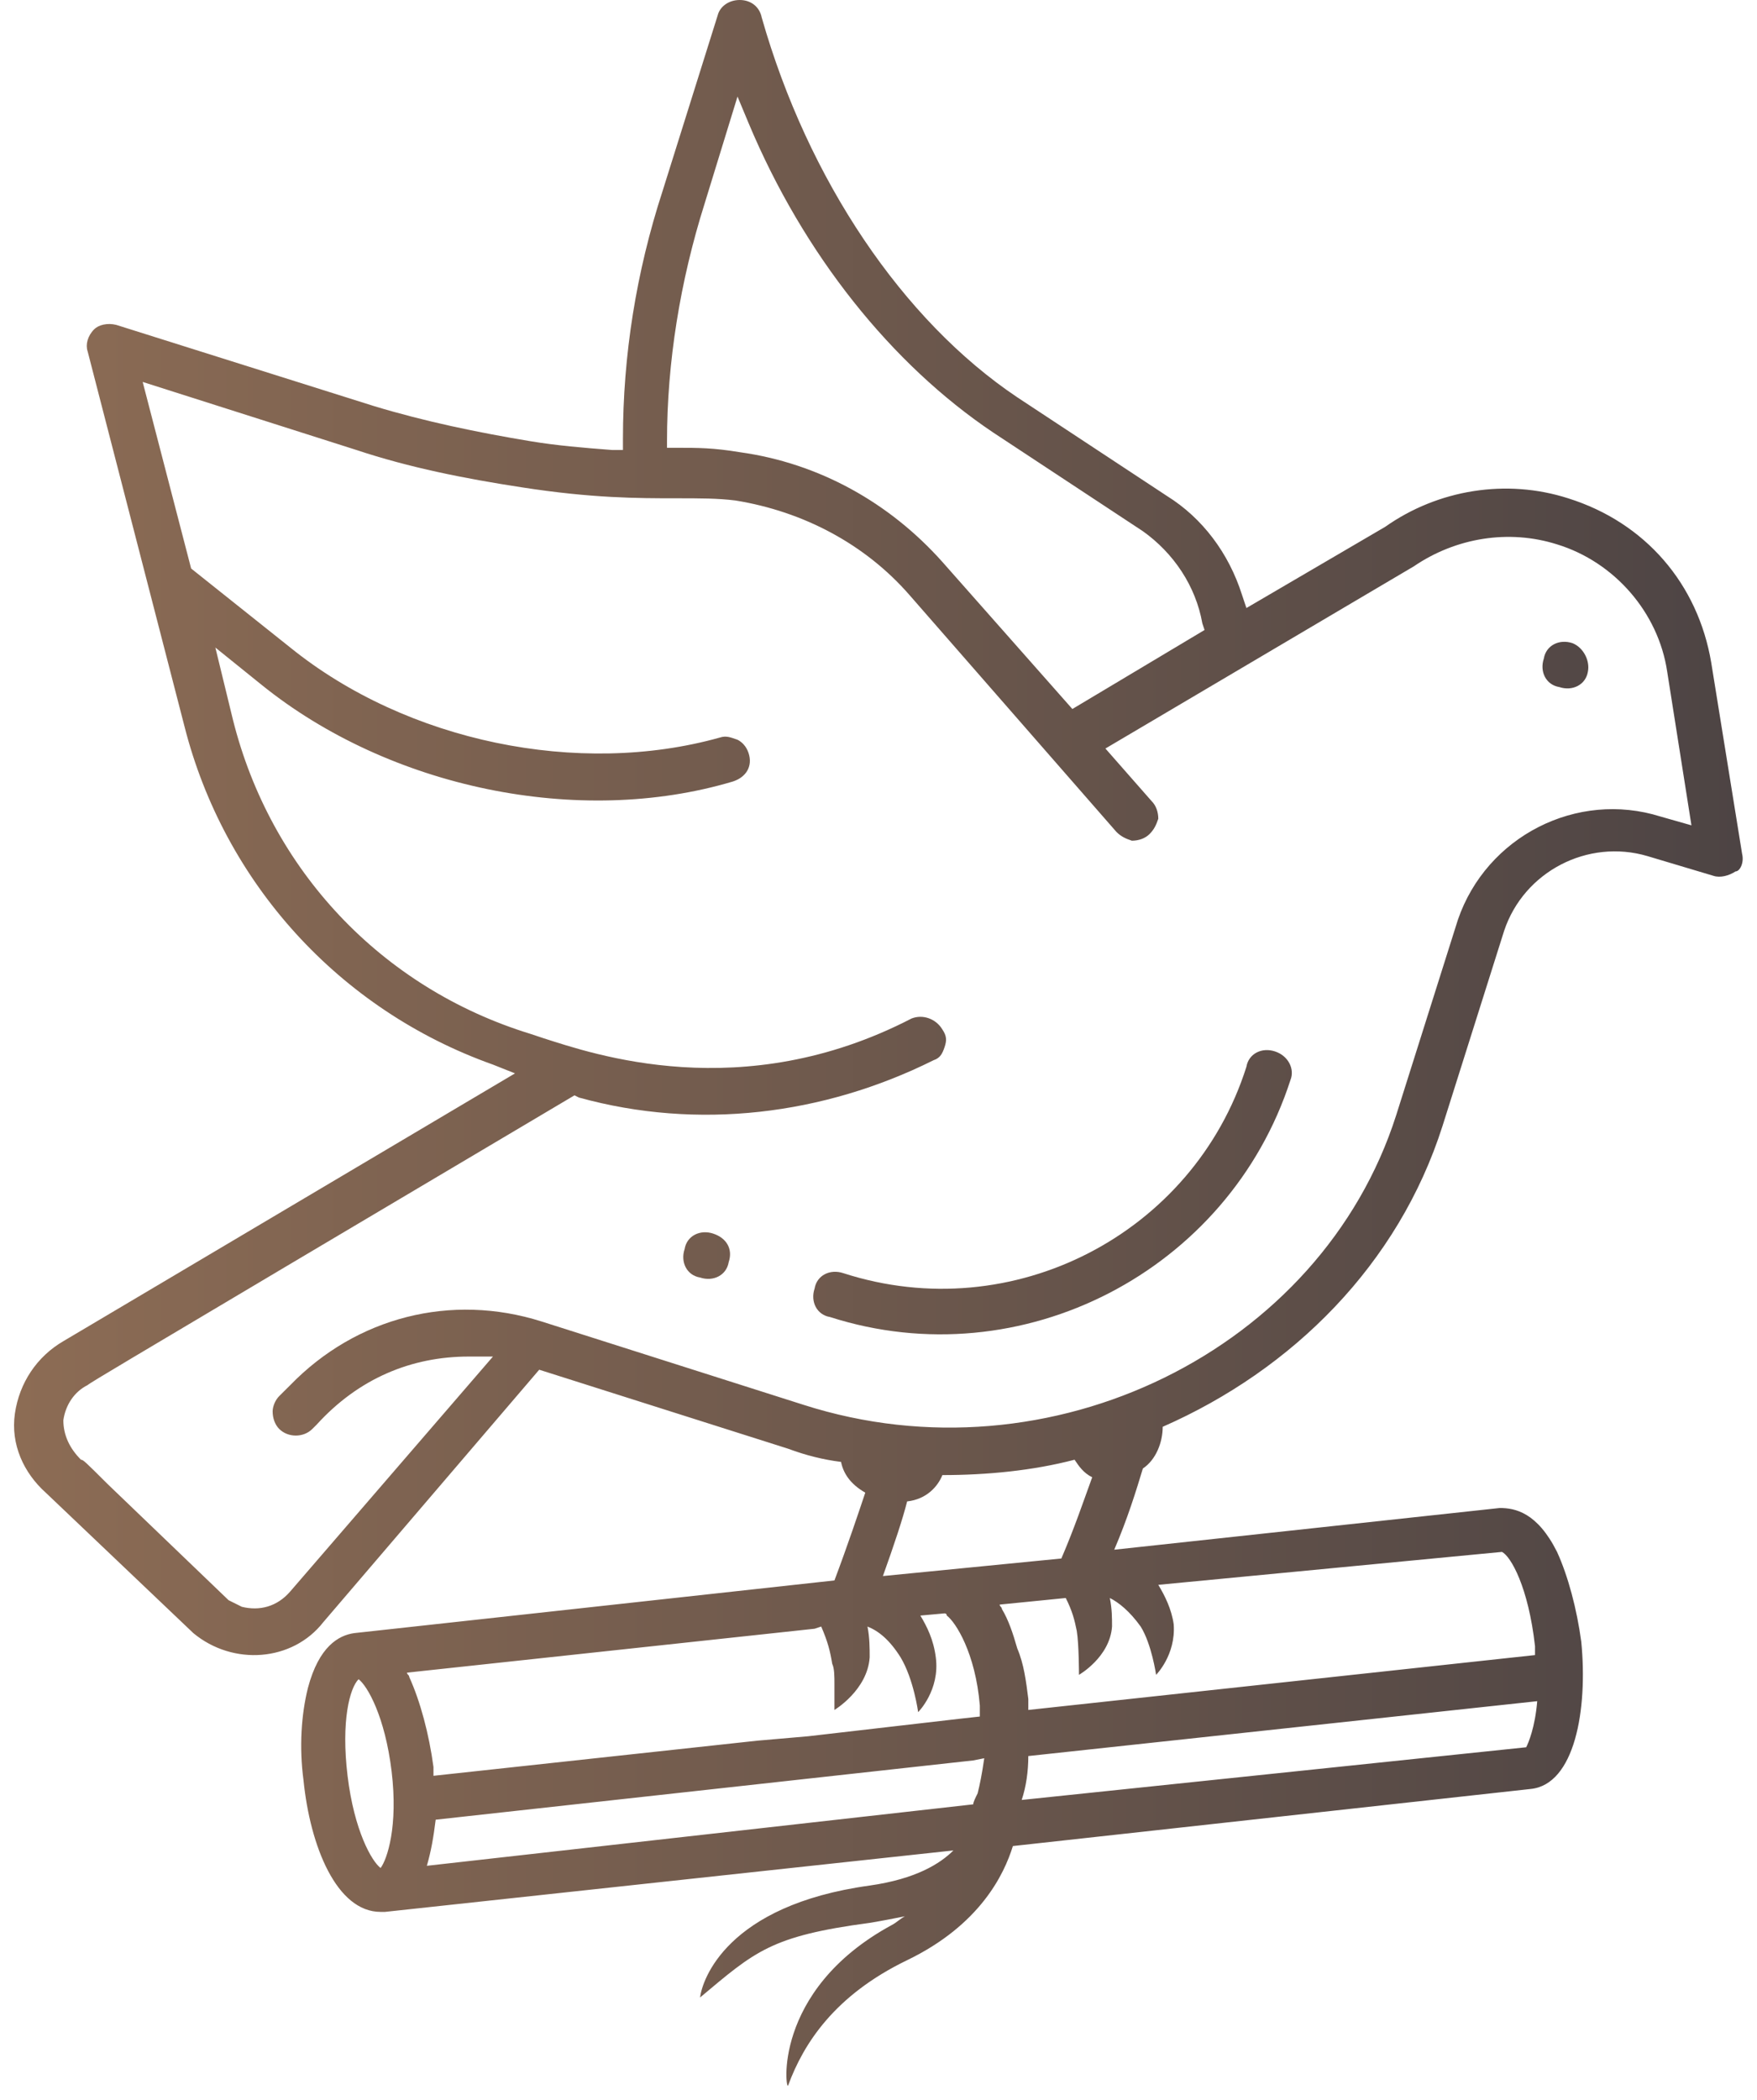 <svg width="118" height="141" viewBox="0 0 118 141" fill="none" xmlns="http://www.w3.org/2000/svg">
<path d="M105.607 43.179C104.719 42.884 103.832 43.326 103.684 44.211C103.388 45.095 103.832 45.979 104.719 46.126C105.607 46.421 106.495 45.979 106.643 45.095C106.791 44.358 106.347 43.474 105.607 43.179Z" fill="url(#paint0_linear)"/>
<path d="M47.903 82.821C47.015 82.526 46.127 82.968 45.98 83.853C45.684 84.737 46.127 85.621 47.015 85.768C47.903 86.063 48.791 85.621 48.939 84.737C49.235 83.853 48.791 83.116 47.903 82.821Z" fill="url(#paint1_linear)"/>
<path d="M85.633 70.59C84.745 70.295 83.857 70.737 83.709 71.621C80.158 82.821 68.025 89.158 56.633 85.474C55.745 85.179 54.857 85.621 54.709 86.505C54.413 87.389 54.857 88.274 55.745 88.421C68.617 92.547 82.525 85.326 86.668 72.505C86.964 71.768 86.52 70.884 85.633 70.59Z" fill="url(#paint2_linear)"/>
<path d="M117 57.326L114.929 44.505C114.041 39.2 110.49 35.074 105.311 33.453C101.168 32.126 96.582 32.863 93.031 35.368L83.709 40.821L83.413 39.937C82.525 37.137 80.75 34.779 78.383 33.305L68.321 26.674C60.627 21.516 54.265 12.084 51.158 1.179C51.01 0.442 50.418 0 49.679 0C48.939 0 48.347 0.442 48.199 1.032L44.5 12.821C42.724 18.274 41.837 23.874 41.837 29.474V30.21H41.097C39.173 30.063 37.398 29.916 35.622 29.621C32.071 29.032 28.52 28.295 25.117 27.263L7.806 21.811C7.214 21.663 6.622 21.811 6.327 22.105C5.883 22.547 5.735 23.137 5.883 23.579L12.393 48.779C15.056 59.242 22.75 67.79 33.107 71.474L34.587 72.063L4.255 90.042C2.48 91.074 1.296 92.842 1 94.905C0.704 96.968 1.592 98.884 3.071 100.211L12.985 109.642C15.648 111.853 19.643 111.558 21.714 108.905L36.214 91.958L52.934 97.263C54.117 97.705 55.301 98 56.485 98.147C56.633 98.884 57.077 99.621 58.112 100.211C57.668 101.537 56.929 103.747 56.041 106.105L23.786 109.642C22.75 109.789 21.418 110.526 20.679 113.326C20.235 115.095 20.087 117.305 20.383 119.516C20.826 123.937 22.602 128.358 25.561 128.358C25.709 128.358 25.709 128.358 25.857 128.358L64.031 124.232C63.143 125.116 61.515 126.147 58.408 126.589C48.791 127.916 47.163 132.926 47.015 134.105C50.714 131.011 51.75 129.979 58.408 129.095C59.296 128.947 60.036 128.8 60.776 128.653C60.48 128.8 60.184 129.095 59.888 129.242C51.75 133.663 52.786 140.589 52.934 140C53.969 137.2 56.041 133.958 60.923 131.6C65.806 129.242 67.434 125.853 68.025 123.937L102.796 120.105C105.755 119.811 106.643 114.8 106.199 110.232C105.903 108.021 105.311 105.811 104.571 104.189C103.24 101.537 101.76 101.242 100.724 101.242L74.832 104.042C75.719 101.979 76.311 100.063 76.755 98.59C77.643 98 78.087 96.821 78.087 95.79C86.816 91.958 93.918 84.884 96.877 75.6L101.02 62.484C102.352 58.505 106.643 56.295 110.638 57.474L115.077 58.8C115.52 58.947 116.112 58.8 116.556 58.505C116.852 58.505 117.148 57.916 117 57.326ZM44.796 29.621C44.796 24.316 45.684 18.863 47.311 13.705L49.531 6.484L50.27 8.253C53.969 17.095 59.888 24.463 66.694 29.032L76.755 35.663C78.826 37.137 80.306 39.347 80.75 41.853L80.898 42.295L72.02 47.6L63.291 37.726C59.74 33.747 55.005 31.095 49.679 30.358C47.903 30.063 46.867 30.063 45.536 30.063H44.796V29.621ZM100.872 104.189C101.464 104.484 102.648 106.547 103.092 110.526C103.092 110.674 103.092 110.968 103.092 111.116L69.061 114.8C69.061 114.8 69.061 114.8 69.061 114.653C69.061 114.505 69.061 114.211 69.061 114.063C68.913 112.884 68.765 111.705 68.321 110.674C68.025 109.642 67.73 108.758 67.286 108.021C67.286 107.874 67.138 107.874 67.138 107.726L70.097 107.432L71.576 107.284C72.02 108.168 72.168 108.758 72.316 109.495C72.464 110.379 72.464 112.442 72.464 112.442C72.464 112.442 74.536 111.263 74.684 109.2C74.684 108.611 74.684 108.021 74.536 107.284C75.127 107.579 75.867 108.168 76.607 109.2C77.347 110.379 77.643 112.442 77.643 112.442C77.643 112.442 78.975 111.116 78.826 109.053C78.679 108.021 78.235 107.137 77.791 106.4L100.872 104.189ZM68.617 120.842C68.913 119.958 69.061 118.926 69.061 117.895L103.24 114.211C103.092 115.979 102.648 117.011 102.5 117.305L68.617 120.842ZM55.153 109.2C55.597 110.232 55.745 110.821 55.893 111.705C56.041 112 56.041 112.589 56.041 113.032C56.041 113.916 56.041 114.8 56.041 114.8C56.041 114.8 58.26 113.474 58.408 111.263C58.408 110.674 58.408 109.937 58.26 109.2C59 109.495 59.74 110.084 60.48 111.263C61.367 112.737 61.663 114.947 61.663 114.947C61.663 114.947 63.143 113.474 62.847 111.263C62.699 110.084 62.255 109.2 61.811 108.463L63.439 108.316C63.439 108.316 63.587 108.316 63.587 108.463C64.179 108.905 65.51 110.968 65.806 114.505C65.806 114.8 65.806 114.947 65.806 115.242L64.475 115.389L54.265 116.568L50.862 116.863L29.112 119.221C29.112 119.074 29.112 118.779 29.112 118.632C28.816 116.421 28.224 114.211 27.485 112.589C27.485 112.442 27.337 112.442 27.337 112.295L54.709 109.347L55.153 109.2ZM24.082 112.737C24.674 113.179 25.857 115.242 26.301 118.926C26.745 122.611 26.005 124.821 25.561 125.411C24.969 124.968 23.786 122.905 23.342 119.221C22.898 115.537 23.49 113.326 24.082 112.737ZM29.26 122.168L65.362 118.189L66.102 118.042C65.954 119.074 65.806 119.811 65.658 120.4C65.51 120.695 65.362 120.989 65.362 121.137L28.668 125.263C28.964 124.232 29.112 123.347 29.26 122.168ZM59.296 105.811C60.036 103.747 60.627 101.979 60.923 100.8C62.255 100.653 62.995 99.768 63.291 99.032C66.25 99.032 69.357 98.737 72.168 98C72.464 98.442 72.76 98.884 73.352 99.179C72.76 100.8 72.168 102.568 71.281 104.632L59.296 105.811ZM111.525 54.821C105.903 53.053 99.837 56.147 97.913 61.747L93.77 74.863C88.74 90.632 70.541 99.621 53.969 94.316L36.362 88.716C30.296 86.8 23.934 88.421 19.495 92.99L18.755 93.726C18.459 94.021 18.311 94.463 18.311 94.758C18.311 95.2 18.459 95.642 18.755 95.937C19.347 96.526 20.383 96.526 20.974 95.937C21.122 95.79 21.122 95.79 21.27 95.642C24.082 92.547 27.633 91.074 31.48 91.074H33.107L19.495 106.842C18.607 107.874 17.424 108.168 16.24 107.874C15.944 107.726 15.648 107.579 15.352 107.432L7.214 99.621C5.735 98.147 5.587 98 5.439 98C4.699 97.263 4.255 96.379 4.255 95.347C4.403 94.316 4.995 93.432 5.883 92.99C6.031 92.842 9.286 90.926 19.199 85.032L38.582 73.537L38.877 73.684C46.867 75.895 55.301 74.863 62.699 71.179C63.143 71.032 63.291 70.737 63.439 70.295C63.587 69.853 63.587 69.558 63.291 69.116C62.847 68.379 61.959 68.084 61.219 68.379C49.827 74.274 39.765 70.737 36.51 69.705C36.066 69.558 35.622 69.41 35.622 69.41C25.561 66.316 18.163 58.358 15.648 48.337L14.464 43.474L17.571 45.979C26.153 52.905 38.877 55.558 49.235 52.463C50.122 52.168 50.566 51.432 50.27 50.547C50.122 50.105 49.827 49.81 49.531 49.663C49.087 49.516 48.791 49.368 48.347 49.516C38.877 52.168 27.337 49.81 19.495 43.474L12.837 38.168L9.582 25.642L23.934 30.21C27.485 31.39 31.184 32.126 35.031 32.716C39.765 33.453 42.872 33.453 45.388 33.453C47.015 33.453 48.199 33.453 49.383 33.6C53.969 34.337 58.112 36.547 61.071 39.937L74.98 55.853C75.275 56.147 75.571 56.295 76.015 56.442C76.459 56.442 76.903 56.295 77.199 56C77.495 55.705 77.643 55.41 77.791 54.968C77.791 54.526 77.643 54.084 77.347 53.789L74.24 50.253L90.959 40.379C94.214 38.463 94.954 38.021 94.954 38.021C97.765 36.105 101.316 35.516 104.571 36.547C108.418 37.726 111.378 41.116 111.969 45.095L113.597 55.41L111.525 54.821Z" fill="url(#paint3_linear)"/>
<defs>
<linearGradient id="paint0_linear" x1="-2.274" y1="44.69" x2="116.894" y2="44.69" gradientUnits="userSpaceOnUse">
<stop stop-color="#8E6D55"/>
<stop offset="1" stop-color="#4D4444"/>
</linearGradient>
<linearGradient id="paint1_linear" x1="-2.274" y1="84.281" x2="116.891" y2="84.281" gradientUnits="userSpaceOnUse">
<stop stop-color="#8E6D55"/>
<stop offset="1" stop-color="#4D4444"/>
</linearGradient>
<linearGradient id="paint2_linear" x1="-2.274" y1="80.147" x2="116.891" y2="80.147" gradientUnits="userSpaceOnUse">
<stop stop-color="#8E6D55"/>
<stop offset="1" stop-color="#4D4444"/>
</linearGradient>
<linearGradient id="paint3_linear" x1="-2.274" y1="69.999" x2="116.891" y2="69.999" gradientUnits="userSpaceOnUse">
<stop stop-color="#8E6D55"/>
<stop offset="1" stop-color="#4D4444"/>
</linearGradient>
</defs>
</svg>
